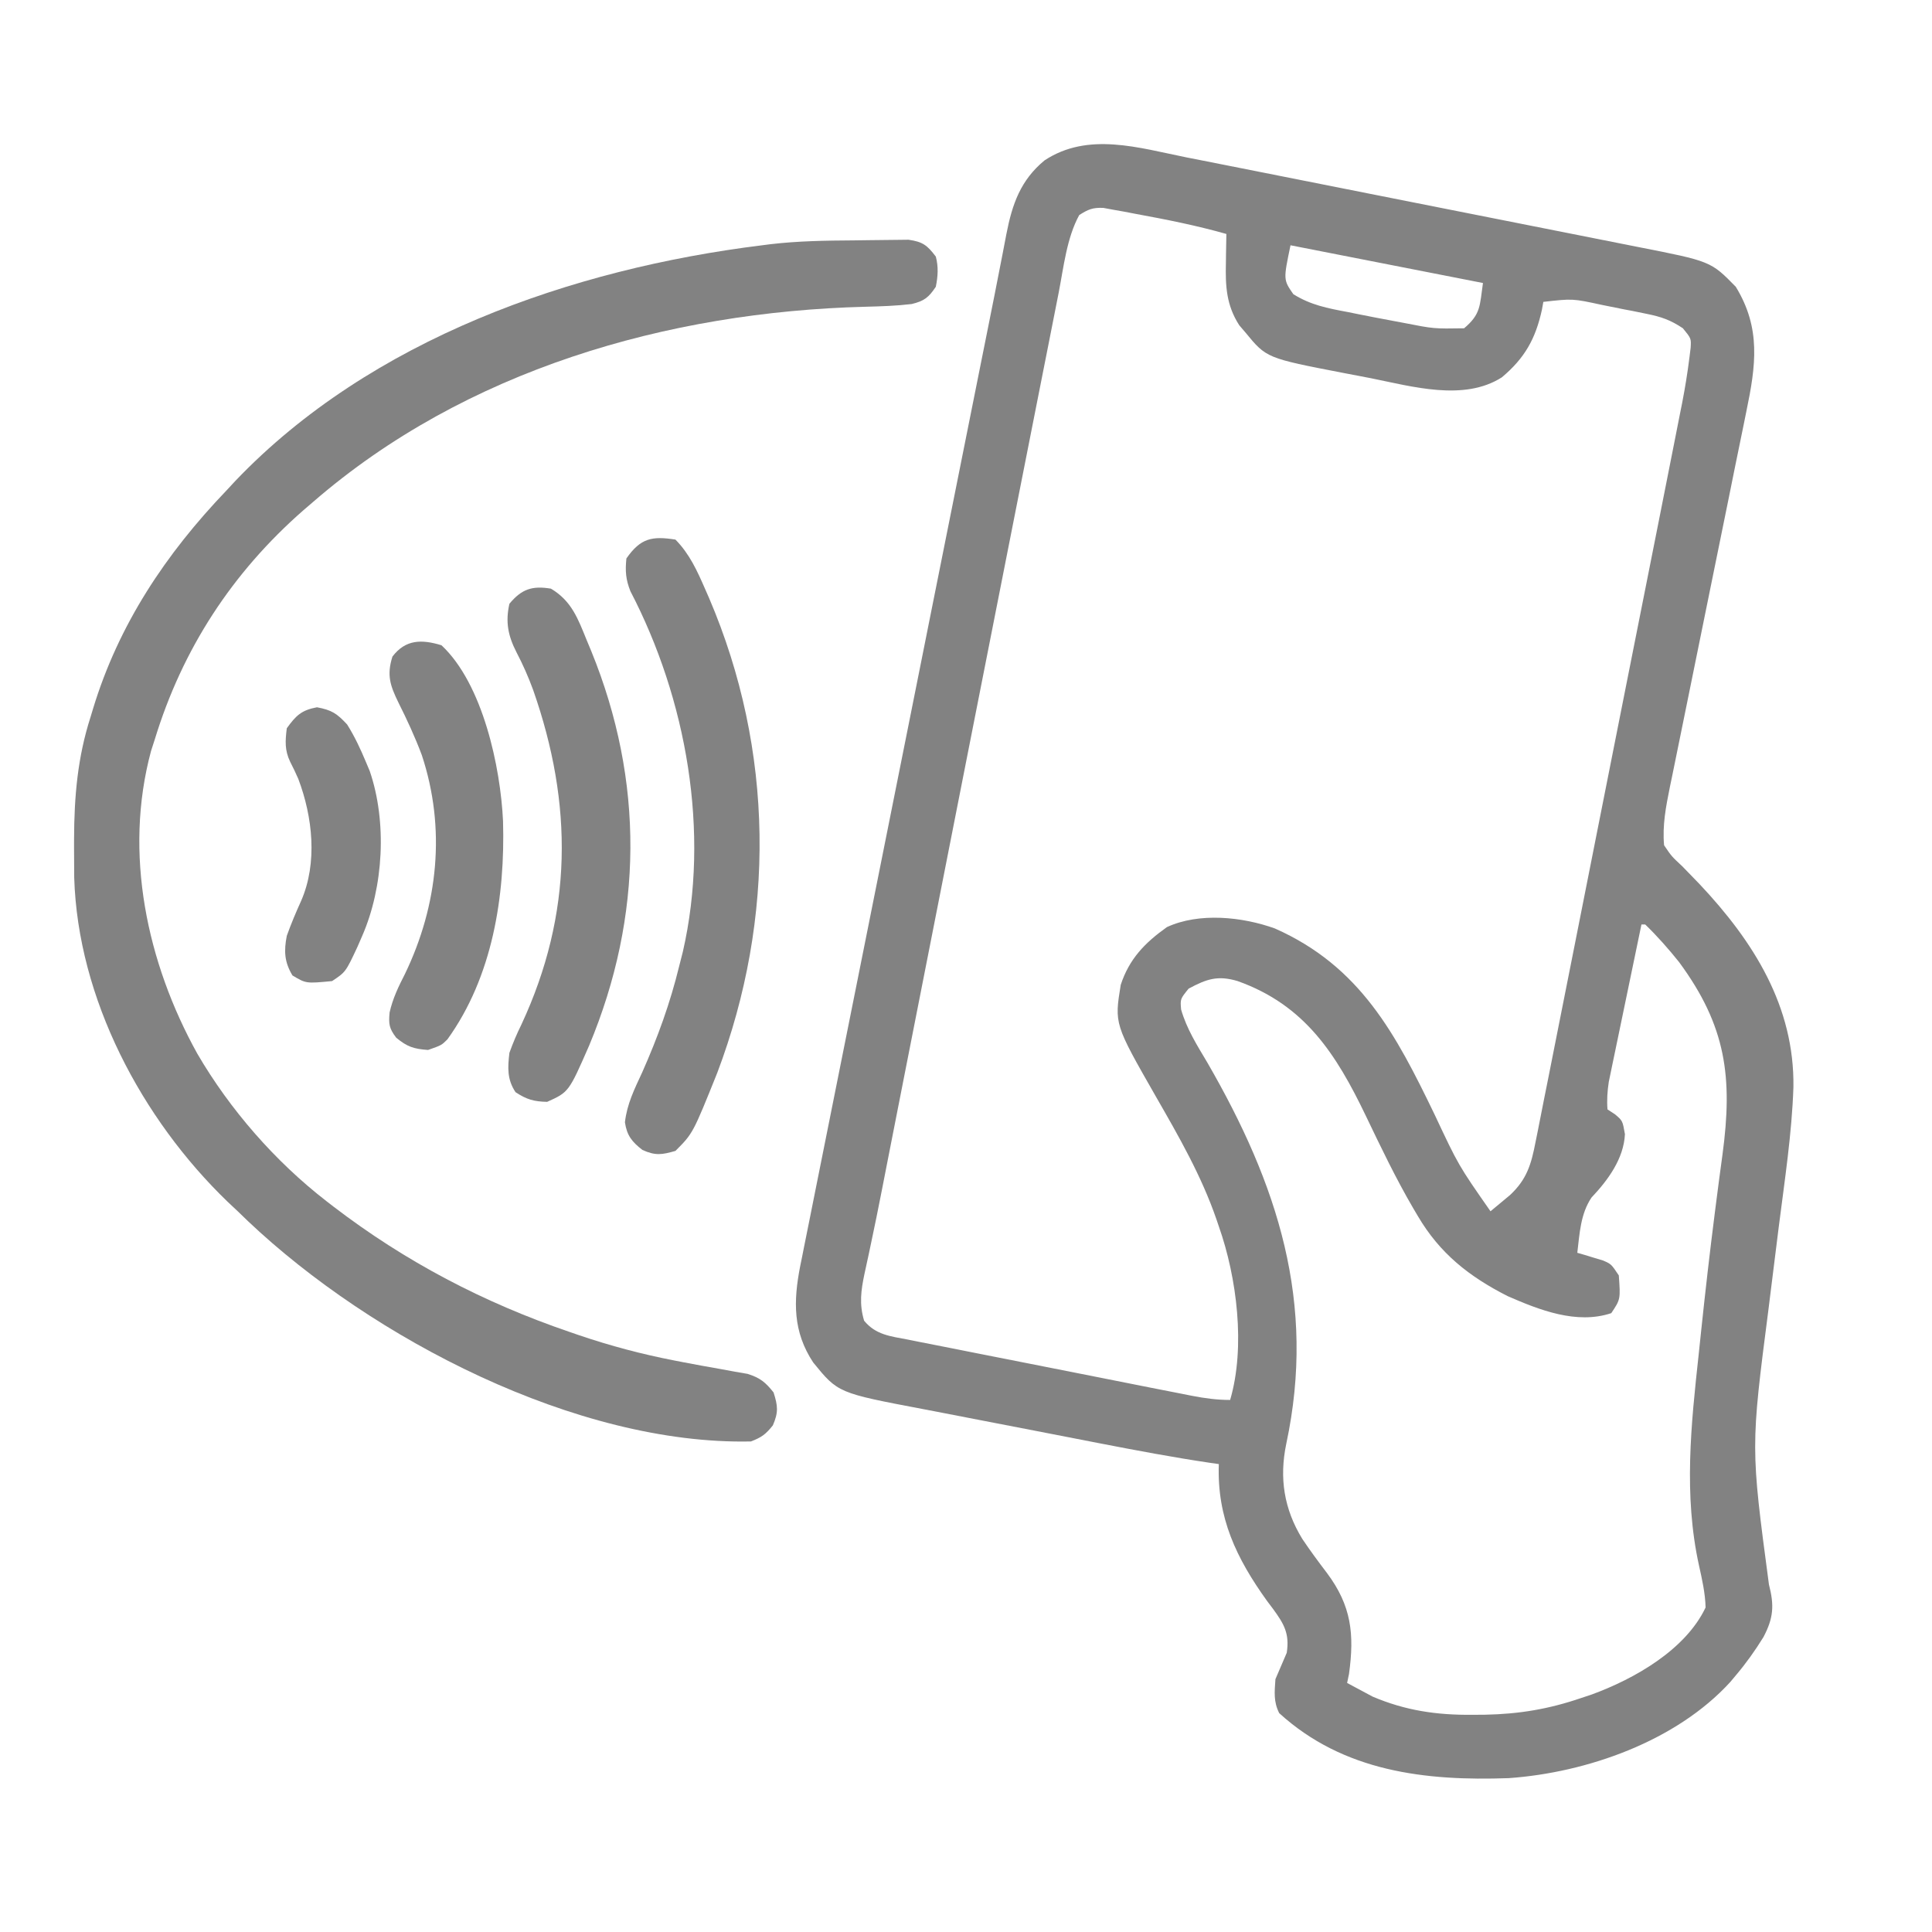 <svg width="95" height="95" viewBox="0 0 95 95" fill="none" xmlns="http://www.w3.org/2000/svg">
<path d="M58.359 7.743C58.624 7.795 58.889 7.847 59.154 7.899C59.867 8.039 60.58 8.181 61.292 8.323C61.89 8.442 62.487 8.561 63.084 8.679C64.493 8.958 65.902 9.238 67.311 9.519C68.761 9.808 70.211 10.095 71.662 10.382C72.911 10.629 74.16 10.876 75.409 11.125C76.154 11.273 76.898 11.421 77.643 11.568C78.342 11.706 79.042 11.845 79.741 11.985C79.997 12.036 80.253 12.087 80.508 12.137C84.125 12.847 84.125 12.847 85.352 14.102C86.598 16.137 86.341 17.976 85.871 20.232C85.827 20.447 85.784 20.663 85.739 20.885C85.596 21.591 85.451 22.298 85.305 23.004C85.205 23.498 85.105 23.991 85.006 24.485C84.717 25.913 84.426 27.341 84.134 28.768C83.763 30.587 83.392 32.407 83.024 34.227C82.901 34.838 82.777 35.449 82.651 36.06C82.511 36.74 82.373 37.421 82.235 38.102C82.194 38.302 82.152 38.503 82.109 38.71C81.915 39.674 81.738 40.578 81.826 41.563C82.195 42.108 82.195 42.108 82.719 42.595C82.908 42.788 83.096 42.983 83.284 43.178C83.381 43.278 83.478 43.378 83.578 43.482C86.241 46.31 88.24 49.5 88.186 53.456C88.109 55.743 87.757 58.026 87.469 60.294C87.314 61.517 87.162 62.74 87.011 63.964C86.995 64.095 86.979 64.226 86.962 64.361C86.083 71.168 86.083 71.168 86.982 77.912C87.246 78.939 87.211 79.551 86.712 80.498C86.3 81.166 85.859 81.784 85.352 82.383C85.263 82.489 85.174 82.596 85.083 82.705C82.422 85.621 78.031 87.162 74.192 87.434C70.09 87.582 66.061 87.118 62.901 84.238C62.615 83.667 62.673 83.202 62.715 82.568C62.898 82.134 63.083 81.701 63.272 81.27C63.417 80.318 63.133 79.847 62.593 79.106C62.499 78.982 62.406 78.858 62.309 78.73C60.795 76.625 59.836 74.623 59.932 71.992C59.798 71.973 59.664 71.954 59.526 71.934C57.694 71.663 55.879 71.32 54.062 70.968C53.9 70.937 53.739 70.906 53.573 70.873C52.721 70.708 51.87 70.542 51.018 70.376C50.319 70.239 49.619 70.104 48.919 69.97C48.066 69.808 47.214 69.642 46.363 69.475C46.041 69.412 45.718 69.35 45.396 69.289C41.207 68.495 41.207 68.495 39.986 66.994C38.986 65.48 39.009 63.993 39.346 62.262C39.375 62.12 39.404 61.979 39.434 61.833C39.465 61.678 39.495 61.522 39.527 61.362C39.63 60.841 39.736 60.32 39.841 59.8C39.917 59.419 39.993 59.038 40.069 58.658C40.277 57.61 40.488 56.562 40.699 55.514C40.924 54.397 41.147 53.279 41.37 52.16C41.766 50.174 42.164 48.188 42.563 46.202C43.231 42.871 43.897 39.541 44.562 36.21C44.888 34.577 45.214 32.944 45.541 31.312C45.573 31.151 45.605 30.99 45.638 30.824C46.44 26.81 47.243 22.797 48.047 18.784C48.1 18.517 48.154 18.251 48.207 17.985C48.333 17.358 48.458 16.731 48.584 16.105C48.795 15.053 49.005 14.002 49.208 12.949C49.242 12.777 49.275 12.604 49.31 12.427C49.37 12.119 49.429 11.812 49.487 11.504C49.774 10.03 50.186 8.857 51.362 7.886C53.511 6.47 56.003 7.271 58.359 7.743ZM53.067 10.576C52.452 11.7 52.3 13.15 52.057 14.393C52.016 14.603 51.974 14.814 51.931 15.031C51.791 15.731 51.654 16.432 51.516 17.134C51.417 17.635 51.318 18.137 51.218 18.639C50.977 19.854 50.737 21.07 50.498 22.285C50.22 23.698 49.941 25.111 49.661 26.524C48.996 29.887 48.333 33.251 47.671 36.615C47.503 37.467 47.335 38.32 47.167 39.173C46.257 43.788 45.348 48.404 44.442 53.021C44.397 53.249 44.352 53.477 44.306 53.713C44.098 54.772 43.89 55.831 43.682 56.89C43.645 57.079 43.608 57.268 43.57 57.463C43.498 57.828 43.427 58.192 43.356 58.557C43.185 59.432 43.008 60.305 42.822 61.177C42.768 61.43 42.768 61.43 42.714 61.689C42.647 62.005 42.578 62.321 42.508 62.636C42.336 63.456 42.244 64.12 42.49 64.942C43.063 65.638 43.783 65.706 44.631 65.868C44.793 65.901 44.955 65.933 45.122 65.967C45.657 66.074 46.193 66.179 46.728 66.283C47.1 66.357 47.472 66.431 47.844 66.505C48.623 66.66 49.403 66.814 50.183 66.967C51.183 67.163 52.183 67.361 53.182 67.56C53.95 67.713 54.718 67.865 55.486 68.017C55.855 68.09 56.224 68.163 56.592 68.237C57.107 68.338 57.623 68.439 58.138 68.54C58.291 68.571 58.443 68.601 58.6 68.632C59.246 68.757 59.828 68.838 60.488 68.838C61.252 66.233 60.82 62.818 59.932 60.303C59.873 60.13 59.873 60.13 59.814 59.955C59.078 57.819 57.961 55.875 56.839 53.923C54.796 50.351 54.796 50.351 55.108 48.428C55.526 47.15 56.295 46.359 57.38 45.587C58.967 44.855 61.093 45.08 62.692 45.656C66.892 47.52 68.633 50.85 70.543 54.806C71.717 57.305 71.717 57.305 73.291 59.561C73.385 59.482 73.48 59.404 73.577 59.323C73.802 59.137 74.027 58.95 74.251 58.763C75.082 57.988 75.297 57.24 75.508 56.142C75.556 55.903 75.556 55.903 75.606 55.66C75.713 55.126 75.818 54.591 75.922 54.056C75.999 53.674 76.075 53.291 76.152 52.908C76.36 51.867 76.566 50.827 76.771 49.785C76.986 48.696 77.203 47.606 77.42 46.517C77.784 44.686 78.146 42.855 78.508 41.024C78.926 38.909 79.345 36.795 79.766 34.68C80.214 32.428 80.661 30.176 81.108 27.923C81.236 27.275 81.365 26.627 81.494 25.979C81.697 24.958 81.898 23.938 82.1 22.917C82.174 22.543 82.248 22.169 82.322 21.795C82.424 21.283 82.525 20.771 82.625 20.259C82.655 20.113 82.684 19.966 82.714 19.816C82.86 19.065 82.981 18.314 83.076 17.555C83.094 17.405 83.113 17.255 83.132 17.1C83.16 16.643 83.16 16.643 82.75 16.141C82.14 15.733 81.68 15.575 80.962 15.431C80.727 15.383 80.491 15.335 80.249 15.285C80.127 15.262 80.005 15.239 79.879 15.216C79.507 15.145 79.136 15.069 78.766 14.992C77.328 14.68 77.328 14.68 75.889 14.844C75.854 15.036 75.854 15.036 75.819 15.232C75.505 16.662 74.976 17.608 73.848 18.555C71.98 19.748 69.423 19 67.406 18.597C66.96 18.508 66.512 18.424 66.064 18.34C62.275 17.608 62.275 17.608 61.242 16.351C61.141 16.233 61.04 16.115 60.936 15.993C60.297 14.999 60.253 14.061 60.28 12.919C60.281 12.782 60.283 12.646 60.285 12.505C60.289 12.171 60.296 11.838 60.303 11.504C58.836 11.088 57.349 10.793 55.85 10.518C55.661 10.482 55.473 10.446 55.279 10.408C55.1 10.376 54.921 10.345 54.736 10.312C54.576 10.282 54.415 10.253 54.249 10.222C53.725 10.202 53.506 10.295 53.067 10.576ZM63.457 12.061C63.103 13.754 63.103 13.754 63.595 14.465C64.447 14.999 65.284 15.16 66.264 15.342C66.446 15.379 66.628 15.416 66.816 15.454C67.365 15.565 67.916 15.669 68.467 15.772C68.653 15.807 68.839 15.842 69.031 15.878C70.503 16.167 70.503 16.167 71.992 16.143C72.815 15.447 72.758 15.052 72.92 13.916C69.797 13.304 66.675 12.691 63.457 12.061ZM80.713 45.459C80.474 46.605 80.236 47.75 80 48.896C79.919 49.286 79.838 49.675 79.757 50.065C79.64 50.625 79.524 51.186 79.408 51.747C79.372 51.92 79.335 52.094 79.298 52.273C79.264 52.437 79.231 52.6 79.196 52.768C79.152 52.983 79.152 52.983 79.106 53.202C79.037 53.663 79.007 54.085 79.043 54.551C79.166 54.631 79.288 54.712 79.414 54.794C79.785 55.108 79.785 55.108 79.901 55.769C79.843 56.977 79.063 58.035 78.255 58.888C77.714 59.699 77.674 60.648 77.559 61.602C77.675 61.635 77.791 61.669 77.911 61.704C78.063 61.751 78.214 61.797 78.371 61.845C78.521 61.89 78.672 61.936 78.827 61.982C79.229 62.158 79.229 62.158 79.6 62.715C79.684 63.888 79.684 63.888 79.229 64.57C77.531 65.136 75.703 64.419 74.136 63.734C72.235 62.768 70.798 61.636 69.711 59.784C69.604 59.602 69.604 59.602 69.494 59.417C68.632 57.941 67.896 56.403 67.158 54.862C65.703 51.835 64.169 49.424 60.859 48.242C59.885 47.95 59.338 48.134 58.447 48.613C58.033 49.123 58.033 49.123 58.077 49.639C58.352 50.596 58.858 51.39 59.364 52.243C62.832 58.242 64.729 64.067 63.248 70.995C62.9 72.669 63.131 74.194 64.037 75.672C64.422 76.245 64.831 76.799 65.25 77.349C66.451 78.956 66.604 80.347 66.333 82.313C66.303 82.459 66.272 82.604 66.24 82.754C66.506 82.9 66.773 83.042 67.041 83.183C67.189 83.263 67.338 83.342 67.491 83.424C69.111 84.113 70.646 84.336 72.398 84.32C72.601 84.318 72.803 84.317 73.011 84.316C74.689 84.284 76.157 84.04 77.744 83.496C77.918 83.438 78.092 83.38 78.271 83.321C80.368 82.552 82.879 81.128 83.867 79.043C83.849 78.337 83.696 77.667 83.543 76.979C82.78 73.511 83.15 70.061 83.531 66.565C83.573 66.168 83.614 65.771 83.656 65.374C83.858 63.459 84.077 61.547 84.321 59.637C84.343 59.468 84.364 59.3 84.386 59.127C84.487 58.341 84.59 57.556 84.698 56.771C85.208 52.978 84.882 50.459 82.569 47.315C82.049 46.663 81.497 46.039 80.899 45.459C80.837 45.459 80.776 45.459 80.713 45.459Z" fill="#828282"/>
<path d="M41.972 11.82C42.242 11.818 42.513 11.814 42.783 11.809C43.178 11.801 43.572 11.798 43.968 11.796C44.2 11.793 44.434 11.79 44.674 11.788C45.378 11.89 45.591 12.058 46.016 12.617C46.151 13.126 46.119 13.586 46.016 14.101C45.665 14.628 45.442 14.803 44.828 14.95C44.071 15.04 43.325 15.064 42.564 15.083C32.814 15.332 22.873 18.201 15.4 24.677C15.242 24.813 15.084 24.948 14.921 25.088C11.415 28.158 8.969 31.91 7.608 36.367C7.548 36.551 7.489 36.734 7.428 36.924C6.069 41.958 7.224 47.342 9.701 51.809C11.307 54.563 13.528 57.108 16.05 59.062C16.162 59.148 16.273 59.235 16.389 59.324C19.935 62.041 23.79 64.056 28.018 65.498C28.163 65.548 28.309 65.599 28.46 65.65C30.01 66.177 31.565 66.59 33.173 66.901C33.361 66.938 33.361 66.938 33.554 66.975C34.181 67.095 34.809 67.211 35.439 67.32C35.669 67.362 35.899 67.404 36.135 67.448C36.341 67.483 36.547 67.519 36.759 67.556C37.375 67.749 37.637 67.966 38.037 68.467C38.25 69.133 38.282 69.444 38.002 70.09C37.645 70.534 37.449 70.677 36.924 70.879C28.355 71.062 18.294 65.818 12.197 60.05C11.946 59.808 11.946 59.808 11.69 59.56C11.53 59.41 11.37 59.26 11.205 59.105C6.966 55.024 3.826 49.102 3.649 43.15C3.643 42.648 3.64 42.146 3.641 41.644C3.642 41.512 3.642 41.381 3.642 41.246C3.649 39.166 3.814 37.241 4.453 35.254C4.511 35.06 4.511 35.06 4.571 34.863C5.827 30.716 8.149 27.235 11.133 24.121C11.28 23.962 11.427 23.803 11.579 23.64C18.235 16.674 28.12 13.217 37.481 12.06C37.617 12.043 37.753 12.025 37.893 12.007C39.249 11.849 40.608 11.828 41.972 11.82Z" fill="#828282"/>
<path d="M33.213 26.533C33.909 27.239 34.283 28.072 34.674 28.968C34.738 29.114 34.802 29.26 34.868 29.41C38.068 36.89 38.145 45.15 35.271 52.748C34.073 55.731 34.073 55.731 33.213 56.592C32.55 56.783 32.225 56.834 31.589 56.545C31.073 56.144 30.827 55.84 30.729 55.186C30.831 54.281 31.198 53.551 31.578 52.73C32.34 51.014 32.954 49.324 33.398 47.5C33.487 47.153 33.487 47.153 33.577 46.799C34.924 40.921 33.762 34.377 30.999 29.073C30.769 28.493 30.738 28.08 30.801 27.461C31.499 26.457 32.065 26.351 33.213 26.533Z" fill="#828282"/>
<path d="M27.09 28.945C28.111 29.55 28.423 30.432 28.852 31.485C28.925 31.658 28.997 31.831 29.071 32.01C31.681 38.407 31.632 45.037 28.969 51.413C27.968 53.7 27.968 53.7 26.904 54.18C26.25 54.167 25.896 54.063 25.35 53.705C24.93 53.075 24.963 52.496 25.049 51.768C25.228 51.276 25.41 50.84 25.64 50.376C28.175 44.928 28.184 39.538 26.215 33.924C25.978 33.279 25.71 32.672 25.392 32.064C24.981 31.259 24.847 30.581 25.049 29.688C25.648 28.965 26.169 28.792 27.09 28.945Z" fill="#828282"/>
<path d="M21.709 31.729C23.746 33.631 24.612 37.727 24.735 40.376C24.841 44.072 24.222 48.026 22 51.108C21.709 51.397 21.709 51.397 21.048 51.629C20.344 51.577 20.023 51.474 19.482 51.026C19.135 50.568 19.104 50.356 19.158 49.781C19.314 49.092 19.592 48.517 19.911 47.894C21.545 44.508 21.937 40.73 20.739 37.123C20.408 36.238 20.008 35.377 19.585 34.533C19.186 33.71 19.008 33.2 19.297 32.285C19.942 31.435 20.738 31.432 21.709 31.729Z" fill="#828282"/>
<path d="M15.586 34.778C16.313 34.915 16.564 35.079 17.07 35.625C17.442 36.22 17.729 36.833 17.998 37.48C18.058 37.623 18.118 37.765 18.18 37.912C19.037 40.41 18.861 43.61 17.812 46.016C17.735 46.195 17.657 46.375 17.576 46.56C16.998 47.796 16.998 47.796 16.328 48.242C15.047 48.364 15.047 48.364 14.38 47.964C13.98 47.297 13.958 46.759 14.102 46.016C14.312 45.429 14.55 44.864 14.808 44.296C15.623 42.427 15.373 40.168 14.671 38.307C14.546 38.02 14.413 37.736 14.268 37.459C13.994 36.883 14.025 36.437 14.102 35.81C14.556 35.182 14.819 34.922 15.586 34.778Z" fill="#828282"/>
</svg>
